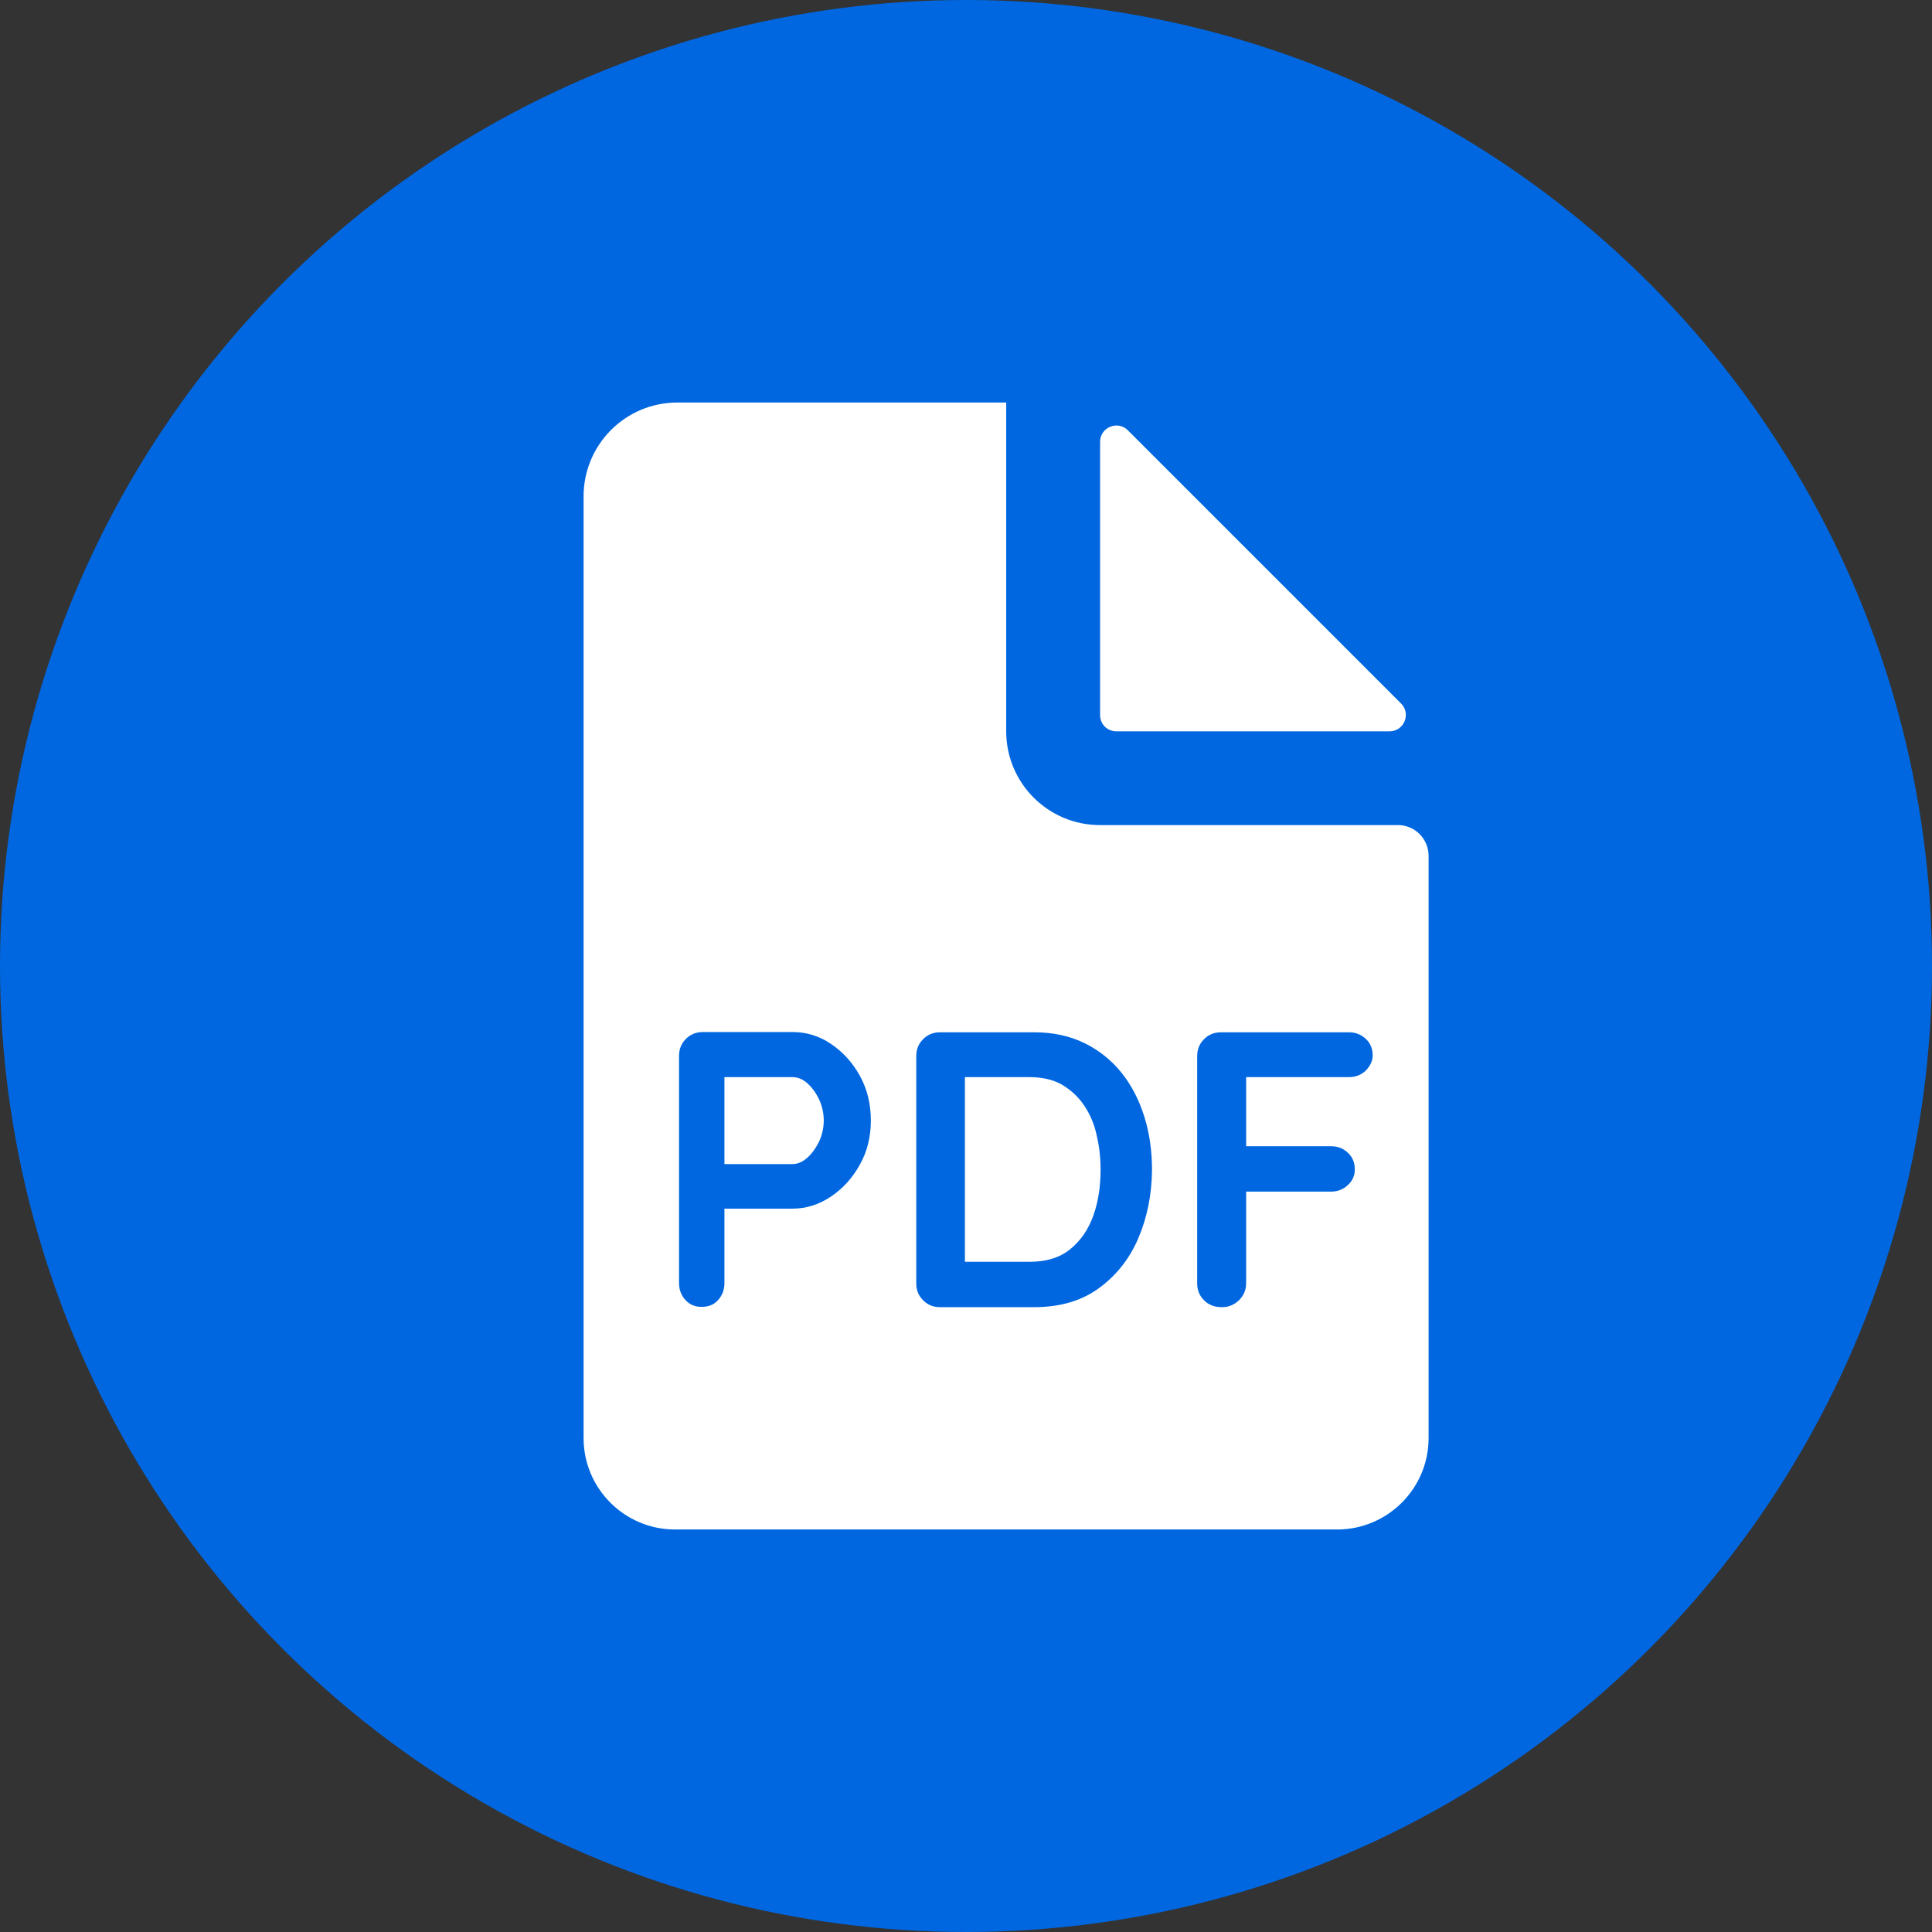 <svg width="32" height="32" viewBox="0 0 32 32" fill="none" xmlns="http://www.w3.org/2000/svg">
<rect x="0" y="0" width="32" height="32" fill="#333333" stroke="none"/>
<circle cx="16" cy="16" r="16" fill="rgb(0, 103, 224)"/>
<path d="M23.206 11.652L18.681 7.127C18.512 6.958 18.221 7.077 18.221 7.318V11.844C18.221 11.994 18.339 12.113 18.49 12.113H23.015C23.256 12.113 23.375 11.821 23.206 11.652Z" fill="white"/>
<path d="M13.371 17.941C13.293 17.873 13.211 17.841 13.129 17.841H11.999V19.281H13.129C13.211 19.281 13.293 19.245 13.371 19.176C13.448 19.108 13.512 19.017 13.567 18.907C13.617 18.798 13.644 18.68 13.644 18.561C13.644 18.433 13.617 18.32 13.567 18.21C13.512 18.096 13.448 18.01 13.371 17.941Z" fill="white"/>
<path d="M17.951 18.301C17.855 18.16 17.732 18.051 17.587 17.964C17.441 17.882 17.263 17.841 17.058 17.841H15.982V20.899H17.058C17.331 20.899 17.555 20.831 17.728 20.689C17.901 20.548 18.029 20.361 18.111 20.129C18.193 19.896 18.229 19.646 18.229 19.372C18.229 19.167 18.206 18.976 18.161 18.789C18.12 18.602 18.047 18.443 17.951 18.301Z" fill="white"/>
<path d="M23.156 13.666H18.22C17.359 13.666 16.666 12.969 16.666 12.113V6.667H11.22C10.359 6.667 9.666 7.364 9.666 8.221V23.82C9.666 24.654 10.345 25.333 11.179 25.333H12.76H15.399H22.148C22.982 25.333 23.662 24.654 23.662 23.82V14.177C23.662 13.894 23.434 13.666 23.156 13.666ZM14.242 19.29C14.118 19.514 13.959 19.687 13.763 19.819C13.567 19.951 13.353 20.019 13.13 20.019H11.999V21.25C11.999 21.364 11.963 21.455 11.895 21.532C11.826 21.61 11.735 21.646 11.621 21.646C11.512 21.646 11.425 21.61 11.352 21.532C11.284 21.455 11.247 21.364 11.247 21.25V17.49C11.247 17.376 11.284 17.285 11.361 17.207C11.439 17.13 11.53 17.094 11.644 17.094H13.13C13.353 17.094 13.567 17.157 13.763 17.29C13.959 17.422 14.118 17.595 14.242 17.818C14.365 18.041 14.424 18.288 14.424 18.561C14.424 18.825 14.365 19.072 14.242 19.29ZM18.849 20.521C18.699 20.867 18.475 21.14 18.188 21.346C17.901 21.551 17.546 21.651 17.126 21.651H15.572C15.458 21.651 15.367 21.614 15.29 21.537C15.212 21.459 15.176 21.368 15.176 21.254V17.495C15.176 17.381 15.212 17.29 15.29 17.212C15.367 17.135 15.458 17.098 15.572 17.098H17.126C17.441 17.098 17.714 17.157 17.96 17.276C18.202 17.394 18.407 17.558 18.576 17.768C18.744 17.978 18.867 18.219 18.954 18.497C19.04 18.771 19.081 19.067 19.081 19.377C19.077 19.791 18.999 20.174 18.849 20.521ZM22.622 17.732C22.545 17.805 22.454 17.841 22.34 17.841H20.64V18.985H22.044C22.158 18.985 22.249 19.021 22.326 19.094C22.404 19.167 22.44 19.258 22.44 19.372C22.44 19.468 22.404 19.555 22.326 19.627C22.249 19.7 22.158 19.737 22.044 19.737H20.64V21.254C20.64 21.368 20.599 21.459 20.521 21.537C20.439 21.614 20.348 21.651 20.239 21.651C20.116 21.651 20.02 21.614 19.943 21.537C19.865 21.459 19.829 21.368 19.829 21.254V17.495C19.829 17.381 19.865 17.29 19.943 17.212C20.02 17.135 20.111 17.098 20.225 17.098H22.34C22.454 17.098 22.545 17.135 22.622 17.207C22.7 17.28 22.736 17.372 22.736 17.485C22.736 17.572 22.695 17.654 22.622 17.732Z" fill="white"/>
</svg>
